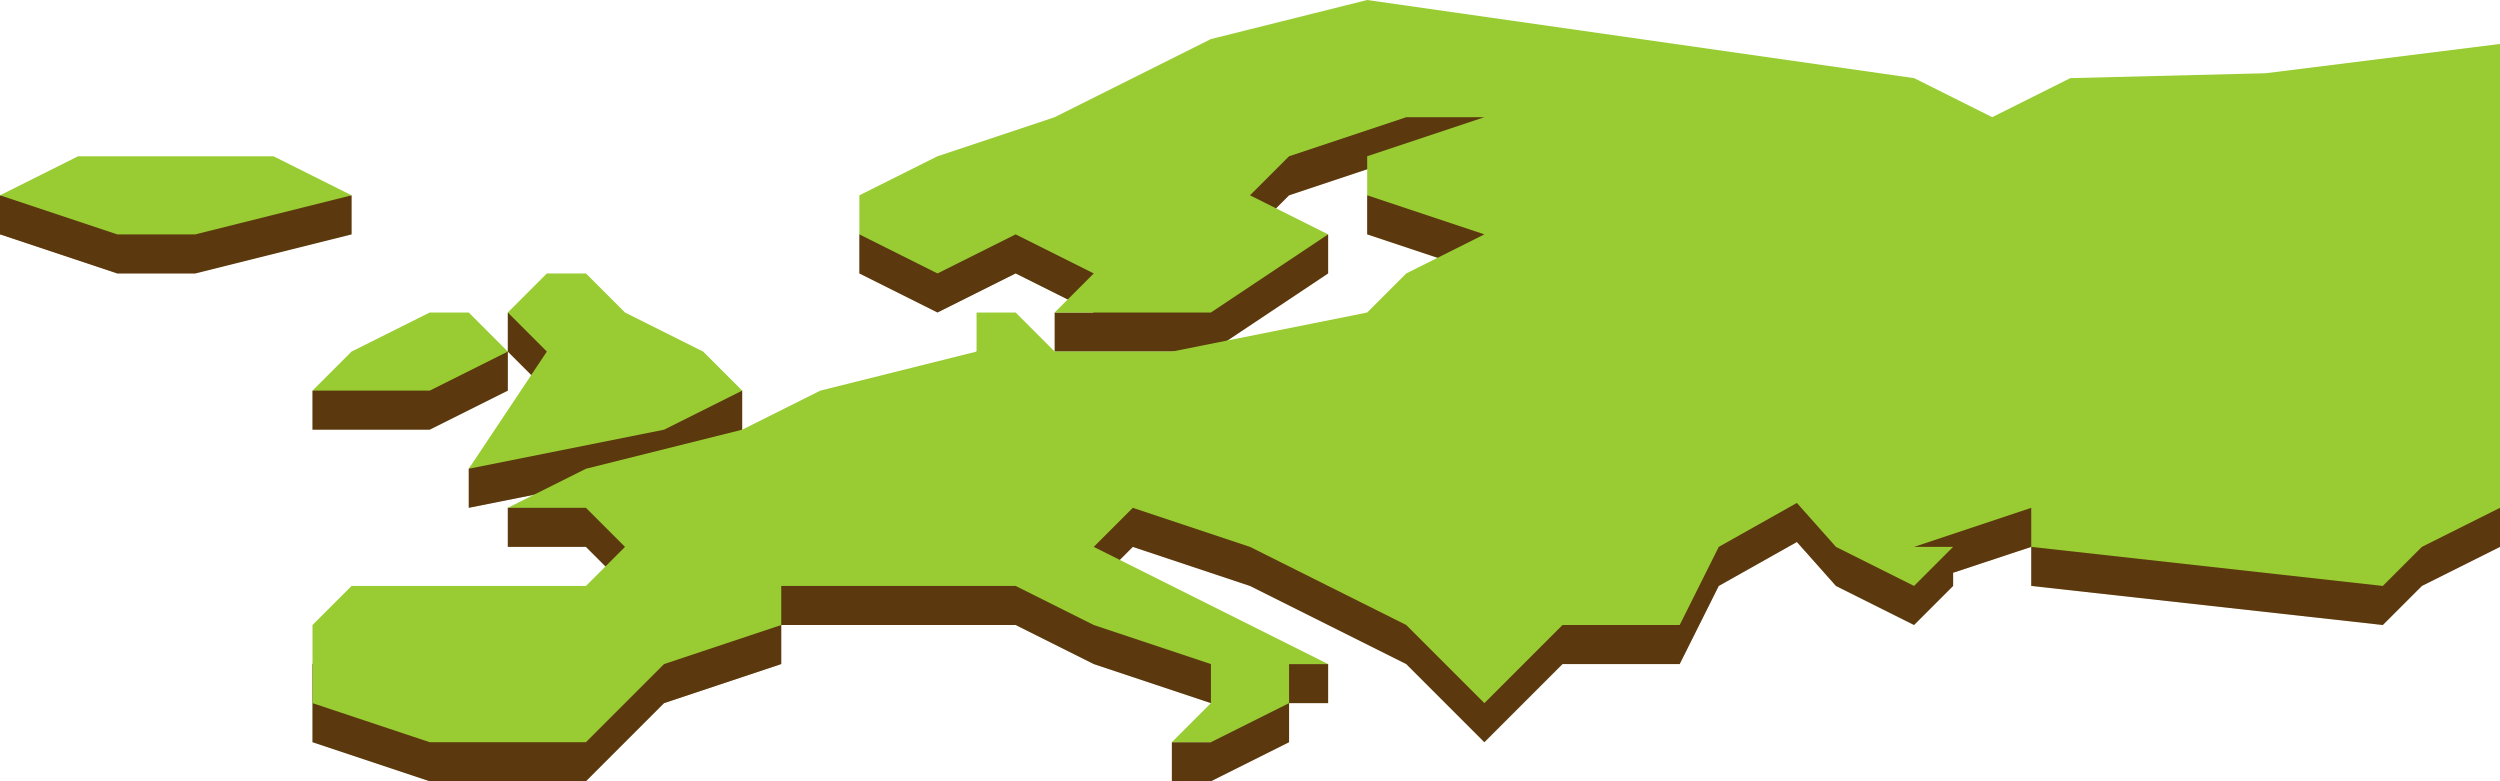 <?xml version="1.0" encoding="utf-8"?>
<!-- Generator: Adobe Illustrator 18.1.0, SVG Export Plug-In . SVG Version: 6.00 Build 0)  -->
<svg version="1.1" id="Layer_1" xmlns="http://www.w3.org/2000/svg" xmlns:xlink="http://www.w3.org/1999/xlink" x="0px" y="0px"
	 viewBox="0 0 512 160" enable-background="new 0 0 512 160" xml:space="preserve">
<g>
	<polygon fill-rule="evenodd" clip-rule="evenodd" fill="#825012" points="0,48 0,40 72,40 72,48 40,56 24,56 	"/>
	<polygon opacity="0.3" fill-rule="evenodd" clip-rule="evenodd" points="0,48 0,40 72,40 72,48 40,56 24,56 	"/>
	<polygon fill-rule="evenodd" clip-rule="evenodd" fill="#825012" points="64,88 64,80 88,72 104,72 104,80 88,88 	"/>
	<polygon opacity="0.3" fill-rule="evenodd" clip-rule="evenodd" points="64,88 64,80 88,72 104,72 104,80 88,88 	"/>
	<polygon fill-rule="evenodd" clip-rule="evenodd" fill="#99CC33" points="64,80 72,72 88,64 96,64 104,72 88,80 	"/>
	<polygon fill-rule="evenodd" clip-rule="evenodd" fill="#825012" points="96,104 96,96 112,80 104,72 104,64 120,64 128,72 144,80 
		152,80 152,88 136,96 	"/>
	<polygon opacity="0.3" fill-rule="evenodd" clip-rule="evenodd" points="96,104 96,96 112,80 104,72 104,64 120,64 128,72 144,80 
		152,80 152,88 136,96 	"/>
	<polygon fill-rule="evenodd" clip-rule="evenodd" fill="#99CC33" points="96,96 112,72 104,64 112,56 120,56 128,64 144,72 152,80 
		136,88 	"/>
	<polygon fill="#825012" points="496,120 512,112 512,17 464,23 424,24 408,32 392,24 336,16 280,8 248,16 232,24 216,32 192,40 
		176,48 176,56 192,64 208,56 224,64 216,64 216,72 248,72 272,56 272,48 256,48 264,40 288,32 304,32 280,40 280,48 304,56 288,64 
		280,72 240,80 216,80 208,72 200,72 200,80 168,88 152,96 104,104 104,112 120,112 128,120 120,128 72,128 64,136 64,152 88,160 
		120,160 136,144 160,136 160,128 208,128 224,136 248,144 248,152 240,152 240,160 248,160 264,152 264,144 272,144 272,136 
		256,136 240,128 224,120 232,112 256,120 288,136 304,152 312,144 320,136 344,136 352,120 368,111 376,120 392,128 400,120 
		400,117.3 416,112 416,120 488,128 	"/>
	<polygon opacity="0.3" points="496,120 512,112 512,17 464,23 424,24 408,32 392,24 336,16 280,8 248,16 232,24 216,32 192,40 
		176,48 176,56 192,64 208,56 224,64 216,64 216,72 248,72 272,56 272,48 256,48 264,40 288,32 304,32 280,40 280,48 304,56 288,64 
		280,72 240,80 216,80 208,72 200,72 200,80 168,88 152,96 104,104 104,112 120,112 128,120 120,128 72,128 64,136 64,152 88,160 
		120,160 136,144 160,136 160,128 208,128 224,136 248,144 248,152 240,152 240,160 248,160 264,152 264,144 272,144 272,136 
		256,136 240,128 224,120 232,112 256,120 288,136 304,152 312,144 320,136 344,136 352,120 368,111 376,120 392,128 400,120 
		400,117.3 416,112 416,120 488,128 	"/>
	<polygon fill="#99CC33" points="496,112 512,104 512,9 464,15 424,16 408,24 392,16 336,8 280,0 248,8 232,16 216,24 192,32 
		176,40 176,48 192,56 208,48 224,56 216,64 248,64 272,48 256,40 264,32 288,24 304,24 280,32 280,40 304,48 288,56 280,64 240,72 
		216,72 208,64 200,64 200,72 168,80 152,88 120,96 104,104 120,104 128,112 120,120 72,120 64,128 64,144 88,152 120,152 136,136 
		160,128 160,120 208,120 224,128 248,136 248,144 240,152 248,152 264,144 264,136 272,136 256,128 240,120 224,112 232,104 
		256,112 288,128 304,144 312,136 320,128 344,128 352,112 368,103 376,112 392,120 400,112 392,112 416,104 416,112 488,120 	"/>
	<polygon fill-rule="evenodd" clip-rule="evenodd" fill="#99CC33" points="0,40 16,32 56,32 72,40 40,48 24,48 	"/>
</g>
</svg>
